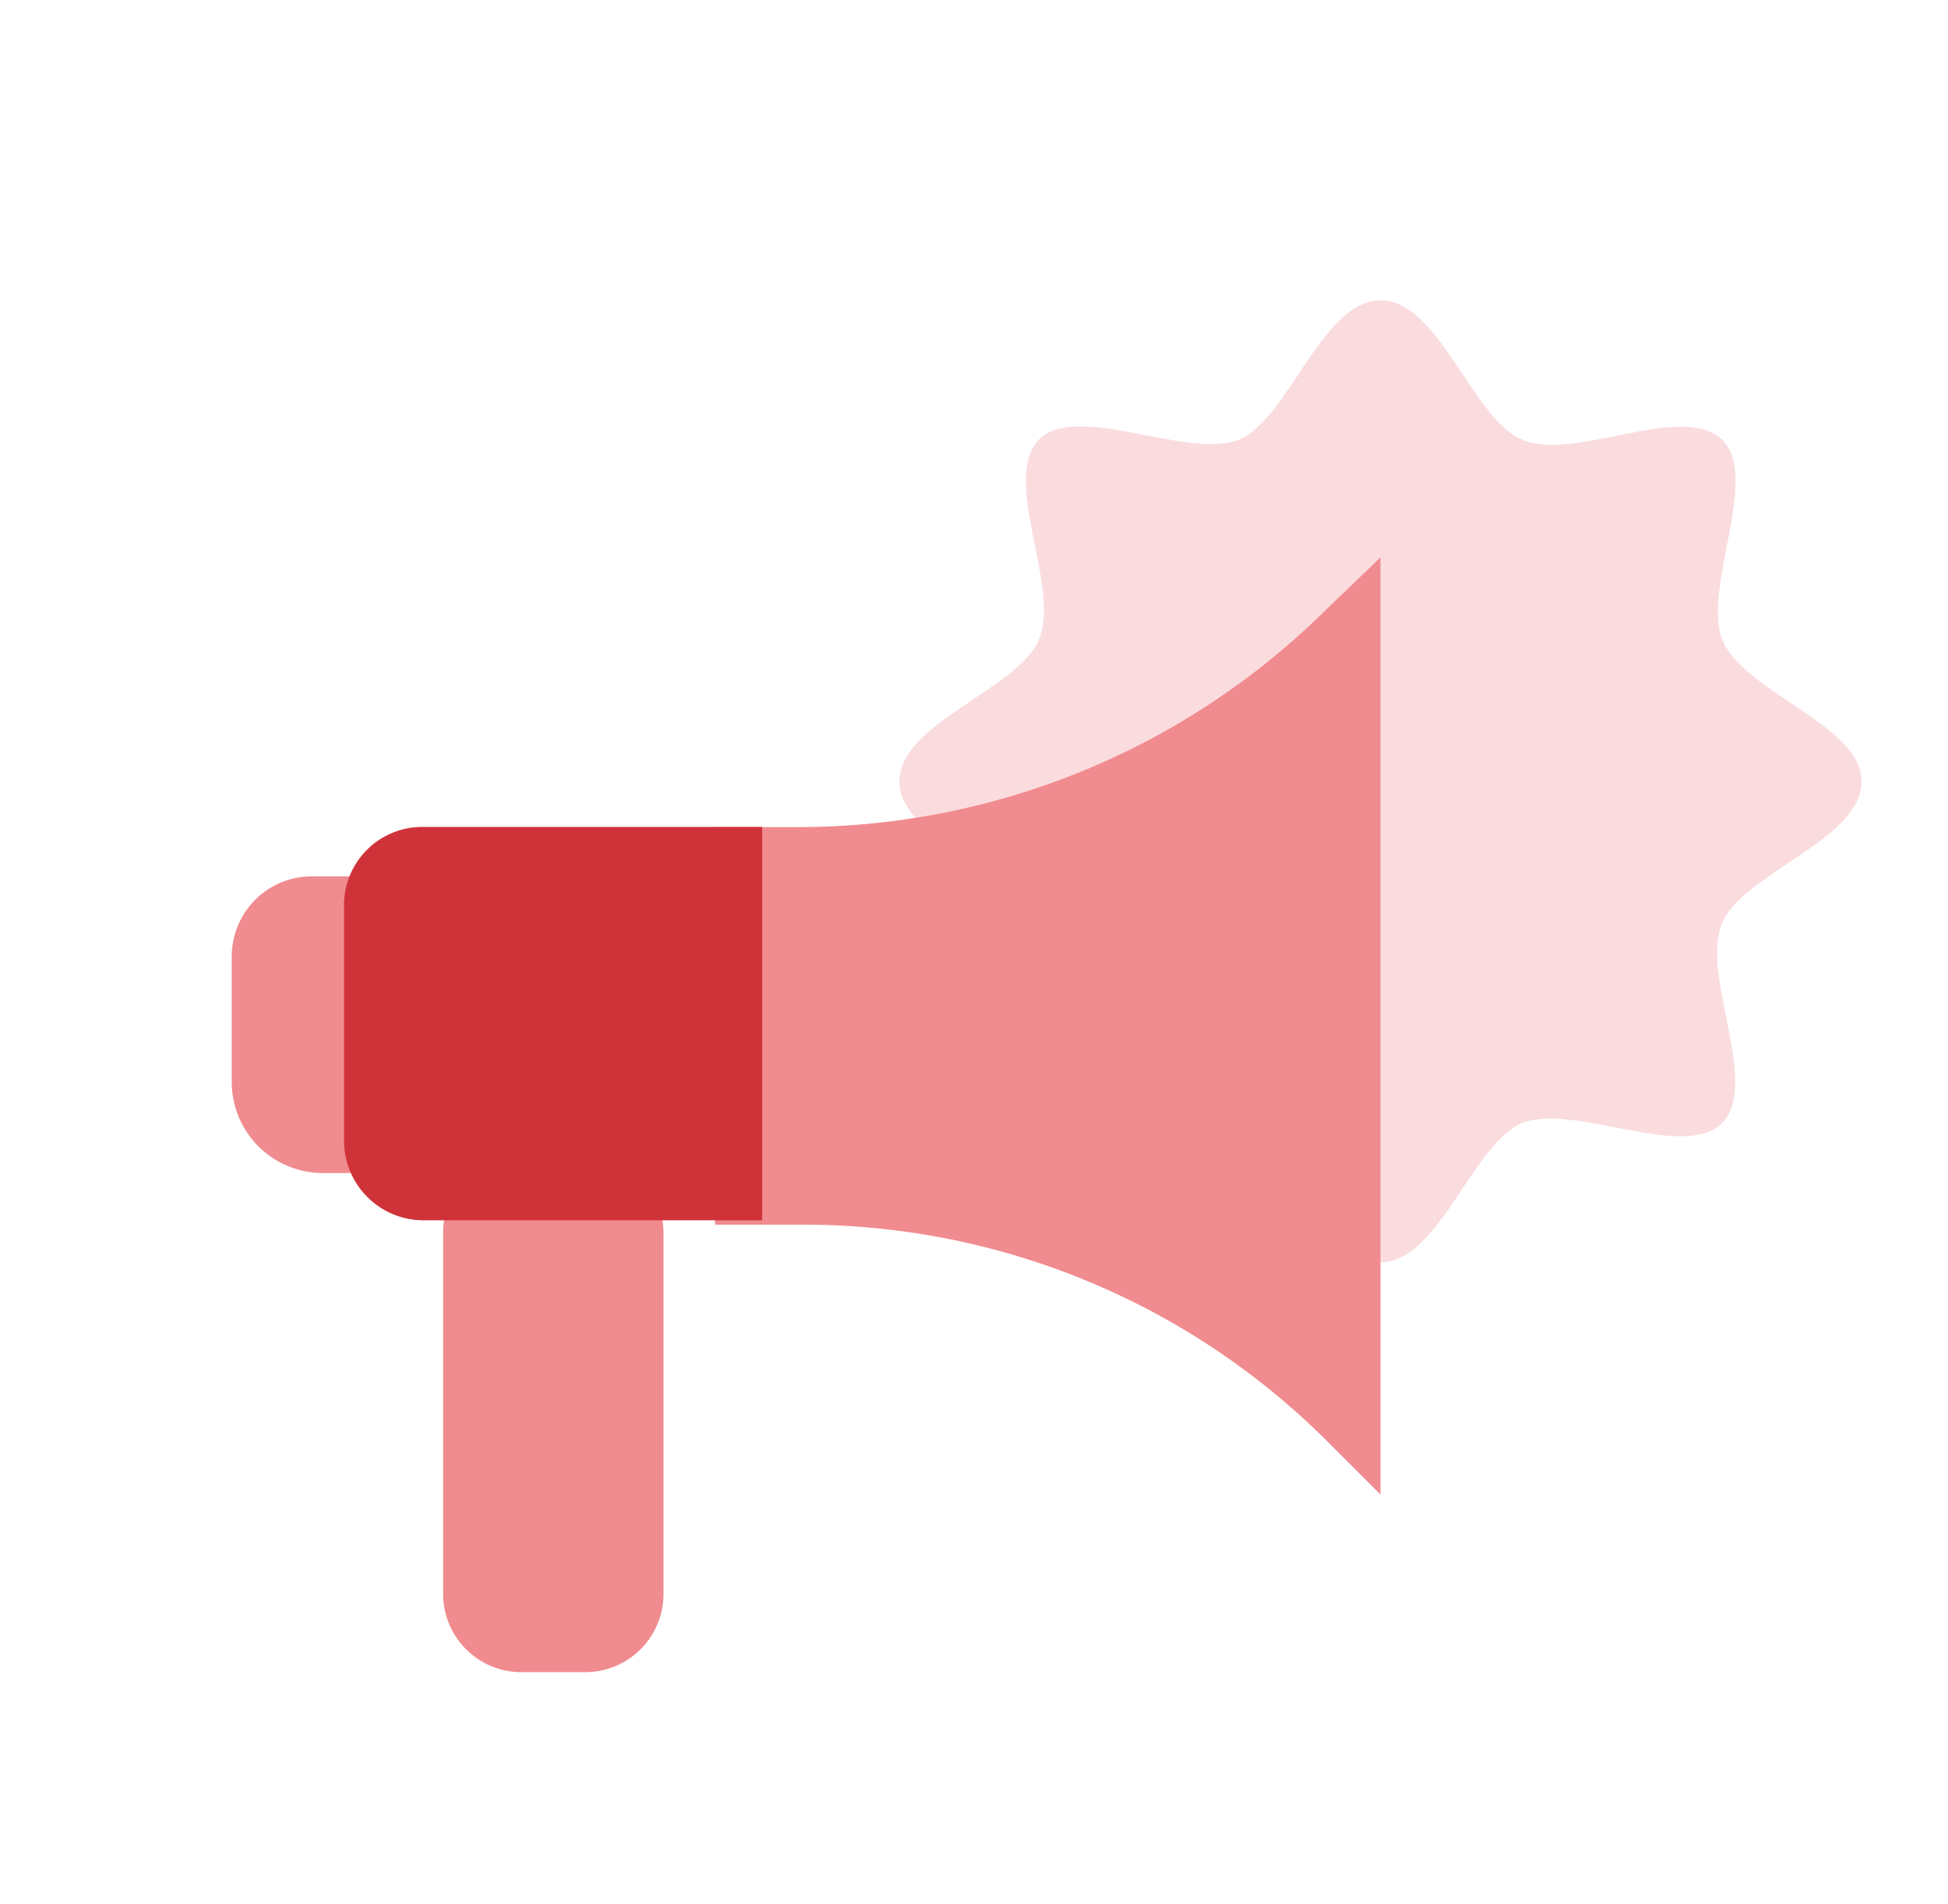 <svg xmlns="http://www.w3.org/2000/svg" xmlns:xlink="http://www.w3.org/1999/xlink" viewBox="0 0 75.646 73.951">
  <defs>
    <style>
      .cls-1 {
        fill: none;
      }

      .cls-2 {
        opacity: 0.3;
      }

      .cls-3 {
        fill: #f08b8f;
      }

      .cls-4 {
        fill: #cf3339;
      }

      .cls-5 {
        filter: url(#Path_1806);
      }

      .cls-6 {
        filter: url(#Path_1805);
      }

      .cls-7 {
        filter: url(#Path_1804);
      }

      .cls-8 {
        filter: url(#Path_1803);
      }
    </style>
    <filter id="Path_1803" x="18.683" y="12.648" width="43.929" height="54.405" filterUnits="userSpaceOnUse">
      <feOffset dy="3" input="SourceAlpha"/>
      <feGaussianBlur stdDeviation="3" result="blur"/>
      <feFlood flood-opacity="0.255"/>
      <feComposite operator="in" in2="blur"/>
      <feComposite in="SourceGraphic"/>
    </filter>
    <filter id="Path_1804" x="8.202" y="35.871" width="26.56" height="38.08" filterUnits="userSpaceOnUse">
      <feOffset dy="3" input="SourceAlpha"/>
      <feGaussianBlur stdDeviation="3" result="blur-2"/>
      <feFlood flood-opacity="0.255"/>
      <feComposite operator="in" in2="blur-2"/>
      <feComposite in="SourceGraphic"/>
    </filter>
    <filter id="Path_1805" x="0" y="25.045" width="26.643" height="29.523" filterUnits="userSpaceOnUse">
      <feOffset dy="3" input="SourceAlpha"/>
      <feGaussianBlur stdDeviation="3" result="blur-3"/>
      <feFlood flood-opacity="0.255"/>
      <feComposite operator="in" in2="blur-3"/>
      <feComposite in="SourceGraphic"/>
    </filter>
    <filter id="Path_1806" x="4.365" y="23.125" width="34.238" height="33.278" filterUnits="userSpaceOnUse">
      <feOffset dy="3" input="SourceAlpha"/>
      <feGaussianBlur stdDeviation="3" result="blur-4"/>
      <feFlood flood-opacity="0.255"/>
      <feComposite operator="in" in2="blur-4"/>
      <feComposite in="SourceGraphic"/>
    </filter>
  </defs>
  <g id="ico-privilege" transform="translate(-2737.354 -738)">
    <g id="Symbol_263_3" data-name="Symbol 263 – 3" transform="translate(395 210)">
      <rect id="Rectangle_2470" data-name="Rectangle 2470" class="cls-1" width="70" height="70" transform="translate(2348 528)"/>
    </g>
    <g id="Group_2930" data-name="Group 2930" transform="translate(2746.353 749.664)">
      <g id="Group_2928" data-name="Group 2928" class="cls-2" transform="translate(25.929)">
        <path id="Path_1802" data-name="Path 1802" class="cls-3" d="M67.065,18.683c0,2.27-4.627,3.579-5.413,5.5-.873,2.008,1.484,6.2,0,7.77-1.484,1.484-5.762-.786-7.77,0-1.921.786-3.23,5.413-5.5,5.413s-3.579-4.627-5.5-5.413c-2.008-.873-6.2,1.484-7.77,0-1.484-1.484.786-5.762,0-7.77-.786-1.921-5.413-3.23-5.413-5.5s4.627-3.579,5.413-5.5c.873-2.008-1.484-6.2,0-7.77,1.484-1.484,5.762.786,7.77,0C44.8,4.627,46.113,0,48.383,0s3.579,4.627,5.5,5.413c2.008.873,6.2-1.484,7.77,0,1.484,1.484-.786,5.762,0,7.77S67.065,16.5,67.065,18.683Z" transform="translate(-29.7)"/>
      </g>
      <g id="Group_2929" data-name="Group 2929" transform="translate(0 6.984)">
        <g class="cls-8" transform="matrix(1, 0, 0, 1, -9, -18.65)">
          <path id="Path_1803-2" data-name="Path 1803" class="cls-3" d="M21.4,18.476h3.4A29.112,29.112,0,0,0,45.146,10.1L47.329,8V44.4l-2.1-2.1a28.739,28.739,0,0,0-20.341-8.381h-3.4V18.476Z" transform="translate(6.28 10.65)"/>
        </g>
        <g class="cls-7" transform="matrix(1, 0, 0, 1, -9, -18.65)">
          <path id="Path_1804-2" data-name="Path 1804" class="cls-3" d="M12.455,34.6H14.9a3.037,3.037,0,0,1,3.056,3.056V51.624A3.037,3.037,0,0,1,14.9,54.679H12.455A3.037,3.037,0,0,1,9.4,51.624V37.656A2.983,2.983,0,0,1,12.455,34.6Z" transform="translate(7.81 7.27)"/>
        </g>
        <g class="cls-6" transform="matrix(1, 0, 0, 1, -9, -18.65)">
          <path id="Path_1805-2" data-name="Path 1805" class="cls-3" d="M3.056,22.2H5.064a3.54,3.54,0,0,1,3.579,3.579v4.365a3.54,3.54,0,0,1-3.579,3.579H3.579A3.54,3.54,0,0,1,0,30.144v-4.8A3.112,3.112,0,0,1,3.056,22.2Z" transform="translate(9 8.84)"/>
        </g>
        <g class="cls-5" transform="matrix(1, 0, 0, 1, -9, -18.65)">
          <path id="Path_1806-2" data-name="Path 1806" class="cls-4" d="M21.238,20H8.056A3.037,3.037,0,0,0,5,23.056v9.167a3.093,3.093,0,0,0,3.056,3.056H21.238Z" transform="translate(8.36 9.12)"/>
        </g>
      </g>
    </g>
  </g>
</svg>
